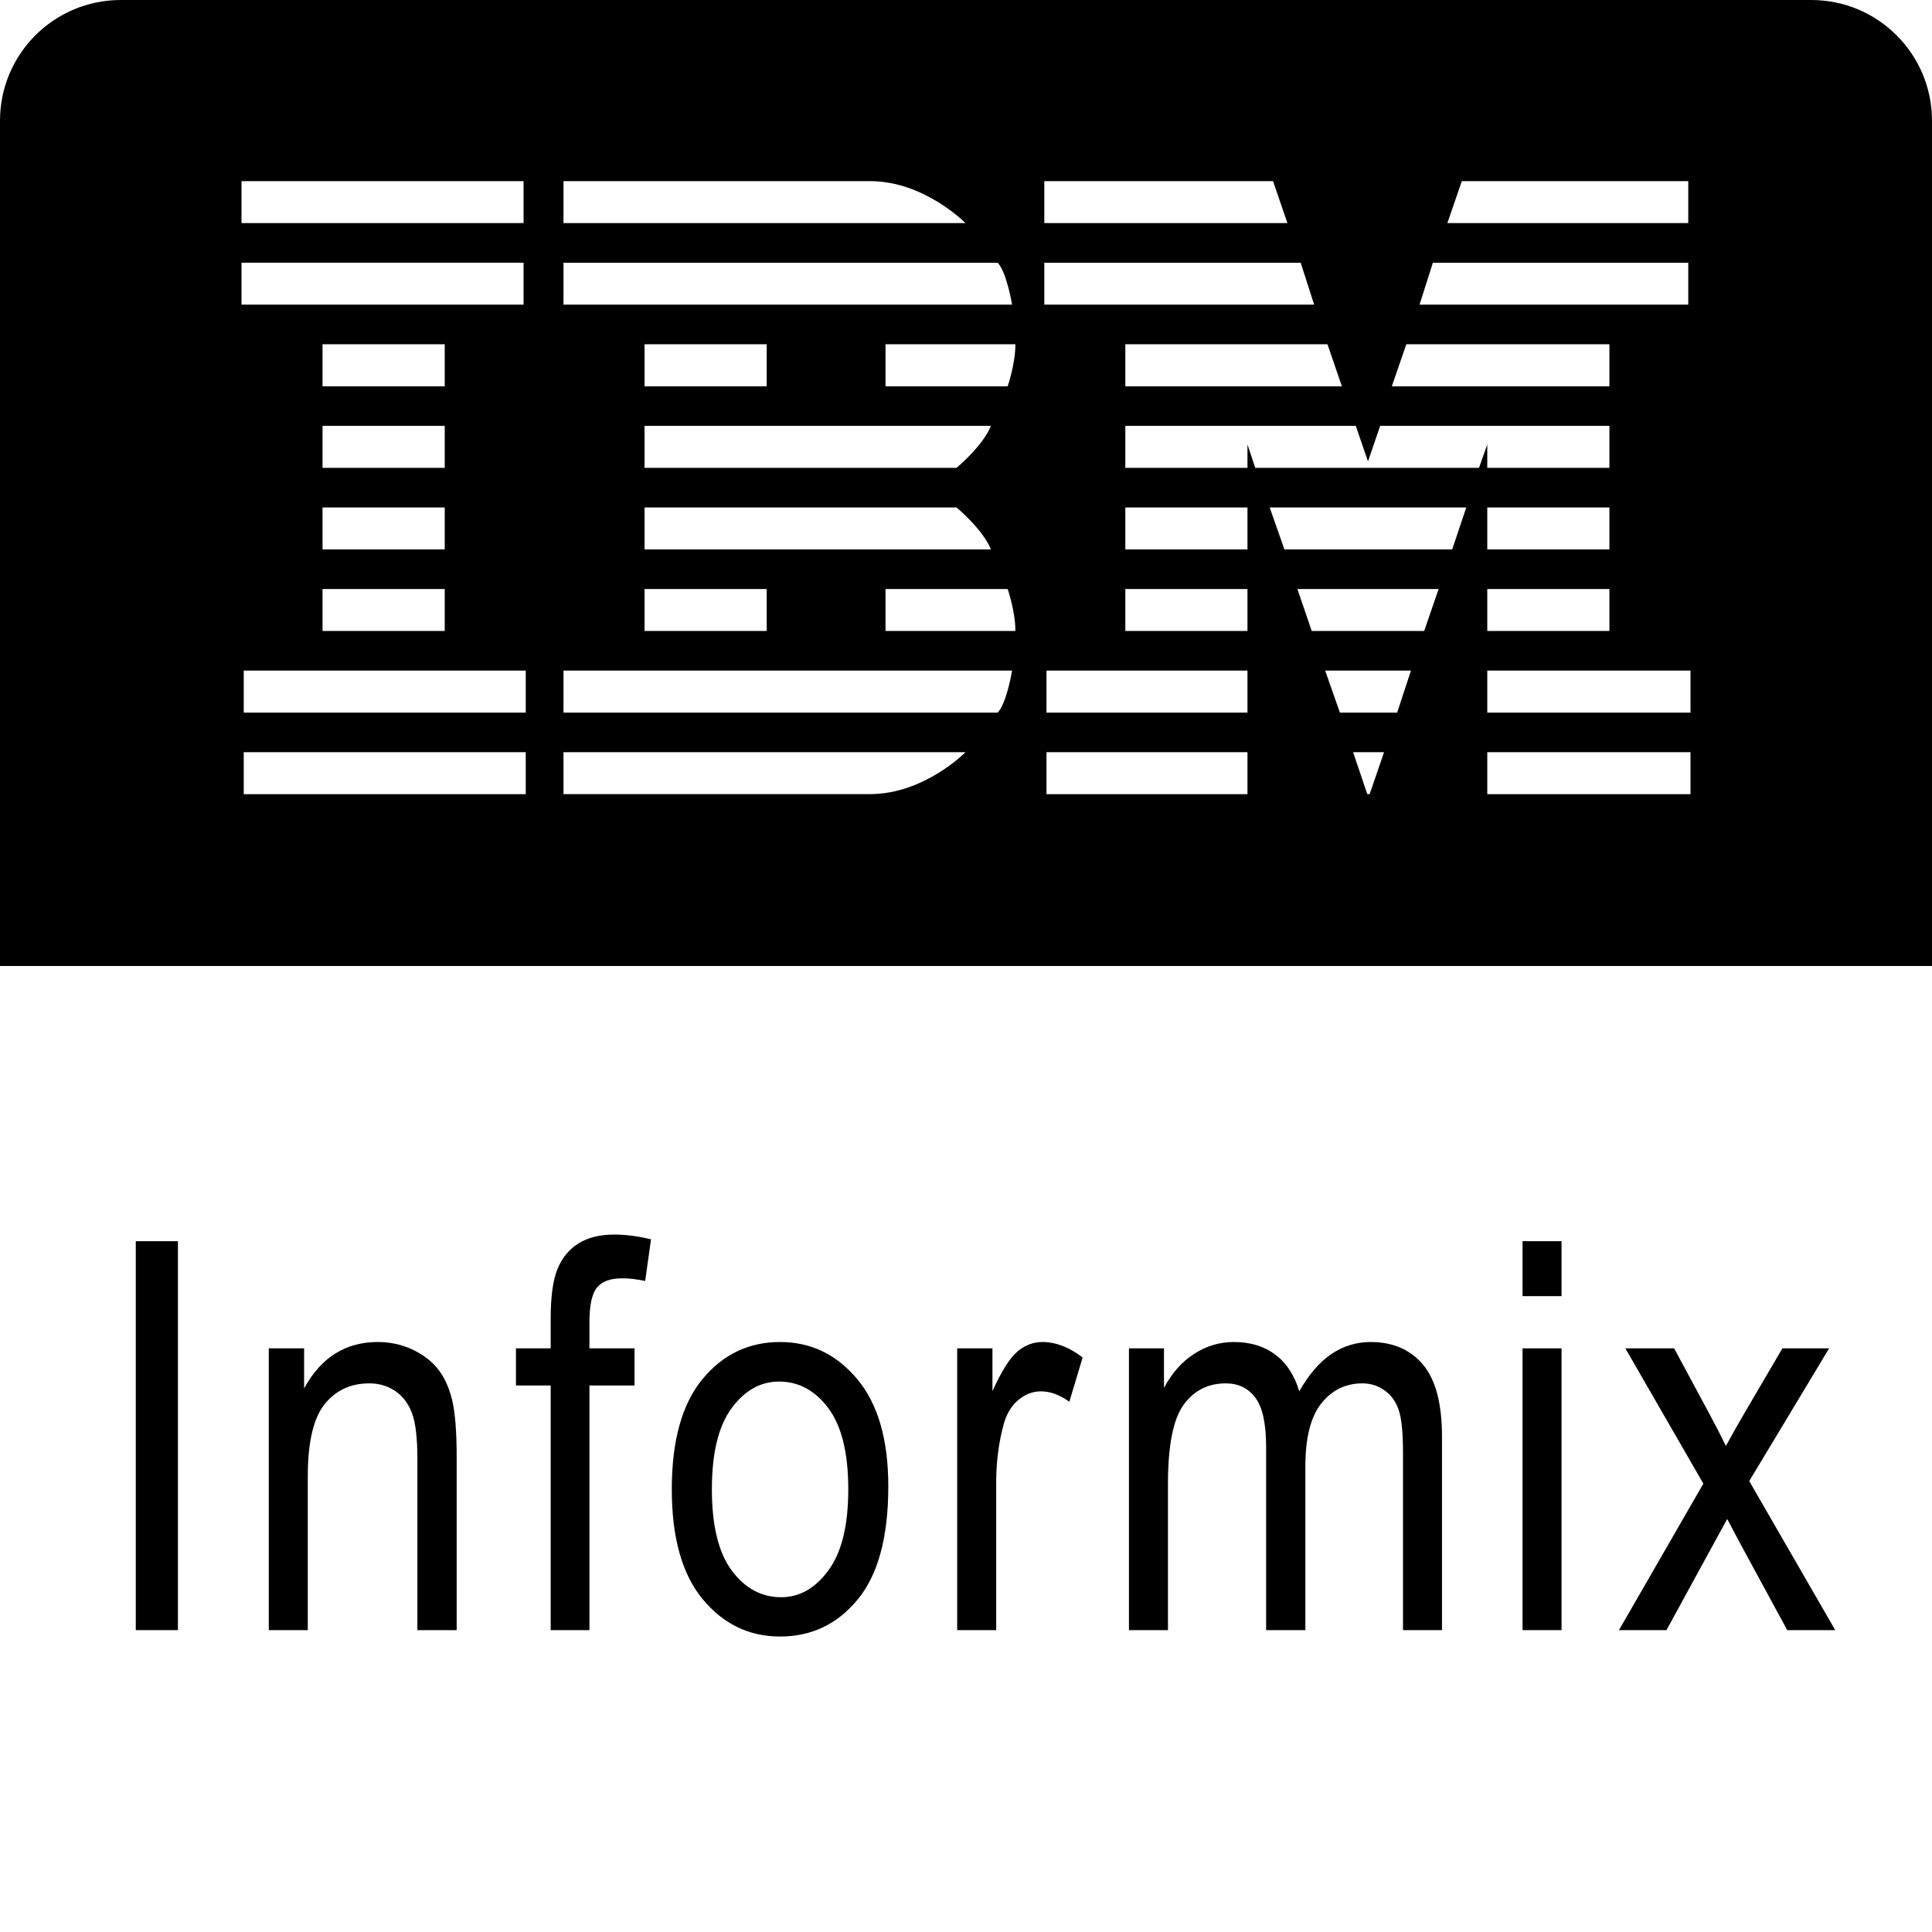 <?xml version="1.0" encoding="UTF-8"?>
<svg width="32px" height="32px" viewBox="0 0 32 32" version="1.1" xmlns="http://www.w3.org/2000/svg" xmlns:xlink="http://www.w3.org/1999/xlink">
    <title>ibminformix-plain</title>
    <g id="ibminformix-plain" stroke="none" stroke-width="1" fill="none" fill-rule="evenodd">
        <g id="Group" fill="#000000">
            <path d="M30,0 C31.105,-2.02906125e-16 32,0.895 32,2 L32,16 L0,16 L0,2 C-1.3527075e-16,0.895 0.895,2.02906125e-16 2,0 L30,0 Z M28,12.459 L24.634,12.459 L24.634,13.154 L28,13.154 L28,12.459 Z M20.662,12.459 L17.333,12.459 L17.333,13.154 L20.662,13.154 L20.662,12.459 Z M8.708,12.459 L4.037,12.459 L4.037,13.154 L8.708,13.154 L8.708,12.459 Z M22.924,12.459 L22.412,12.459 L22.646,13.152 L22.686,13.153 L22.924,12.459 Z M15.991,12.459 L9.333,12.459 L9.333,13.153 L14.41,13.153 C15.311,13.153 15.991,12.459 15.991,12.459 Z M28,11.107 L24.634,11.107 L24.634,11.803 L28,11.803 L28,11.107 Z M23.37,11.107 L21.949,11.107 L22.193,11.803 L23.141,11.803 L23.37,11.107 Z M20.662,11.107 L17.333,11.107 L17.333,11.803 L20.662,11.803 L20.662,11.107 Z M16.763,11.107 L9.333,11.107 L9.333,11.803 L16.525,11.803 C16.676,11.644 16.763,11.107 16.763,11.107 Z M8.708,11.107 L4.037,11.107 L4.037,11.803 L8.708,11.803 L8.708,11.107 Z M26.657,9.756 L24.634,9.756 L24.634,10.451 L26.657,10.451 L26.657,9.756 Z M23.828,9.756 L21.489,9.756 L21.726,10.451 L23.589,10.451 L23.828,9.756 Z M20.662,9.756 L18.639,9.756 L18.639,10.451 L20.662,10.451 L20.662,9.756 Z M16.69,9.756 L14.667,9.756 L14.667,10.451 L16.818,10.451 C16.818,10.123 16.69,9.756 16.69,9.756 Z M12.699,9.756 L10.676,9.756 L10.676,10.451 L12.699,10.451 L12.699,9.756 Z M7.366,9.756 L5.342,9.756 L5.342,10.451 L7.366,10.451 L7.366,9.756 Z M15.843,8.405 L10.676,8.405 L10.676,9.1 L16.413,9.1 C16.276,8.763 15.843,8.405 15.843,8.405 Z M7.366,8.405 L5.342,8.405 L5.342,9.1 L7.366,9.1 L7.366,8.405 Z M20.662,8.405 L18.639,8.405 L18.639,9.1 L20.662,9.1 L20.662,8.405 Z M24.286,8.405 L21.03,8.405 L21.274,9.1 L24.053,9.1 L24.286,8.405 Z M26.657,8.405 L24.634,8.405 L24.634,9.1 L26.657,9.1 L26.657,8.405 Z M22.456,7.054 L18.639,7.054 L18.639,7.749 L20.662,7.749 L20.662,7.362 L20.791,7.749 L24.497,7.749 L24.634,7.362 L24.634,7.749 L26.657,7.749 L26.657,7.054 L22.86,7.054 L22.658,7.642 L22.456,7.054 Z M16.413,7.054 L10.676,7.054 L10.676,7.749 L15.843,7.749 C15.843,7.749 16.276,7.392 16.413,7.054 Z M7.366,7.054 L5.342,7.054 L5.342,7.749 L7.366,7.749 L7.366,7.054 Z M26.657,5.702 L23.293,5.702 L23.053,6.398 L26.657,6.398 L26.657,5.702 Z M21.987,5.702 L18.639,5.702 L18.639,6.398 L22.226,6.398 L21.987,5.702 Z M16.818,5.702 L14.667,5.702 L14.667,6.398 L16.69,6.398 C16.69,6.398 16.818,6.03 16.818,5.702 Z M12.699,5.702 L10.676,5.702 L10.676,6.398 L12.699,6.398 L12.699,5.702 Z M7.366,5.702 L5.342,5.702 L5.342,6.398 L7.366,6.398 L7.366,5.702 Z M27.963,4.352 L23.733,4.352 L23.512,5.046 L27.963,5.046 L27.963,4.352 Z M21.544,4.352 L17.297,4.352 L17.297,5.046 L21.766,5.046 L21.544,4.352 Z M16.525,4.352 L9.333,4.352 L9.333,5.046 L16.763,5.046 C16.763,5.046 16.676,4.511 16.525,4.352 Z M8.672,4.351 L4,4.351 L4,5.046 L8.672,5.046 L8.672,4.351 Z M27.963,3 L24.212,3 L23.973,3.695 L27.963,3.695 L27.963,3 Z M21.085,3 L17.297,3 L17.297,3.695 L21.324,3.695 L21.085,3 Z M14.41,3 L9.333,3 L9.333,3.695 L15.991,3.695 C15.991,3.695 15.311,3 14.41,3 Z M8.672,3 L4,3 L4,3.695 L8.672,3.695 L8.672,3 Z" id="Combined-Shape"></path>
            <g id="Informix" transform="translate(2.098, 20.448)" fill-rule="nonzero">
                <polygon id="Path" points="0.151 6.552 0.151 0.11 0.849 0.11 0.849 6.552"></polygon>
                <path d="M2.354,6.552 L2.354,1.885 L2.939,1.885 L2.939,2.549 C3.079,2.291 3.252,2.098 3.455,1.971 C3.659,1.844 3.892,1.78 4.156,1.78 C4.361,1.78 4.551,1.82 4.725,1.901 C4.9,1.981 5.04,2.087 5.147,2.217 C5.254,2.347 5.334,2.517 5.387,2.725 C5.439,2.933 5.466,3.252 5.466,3.683 L5.466,6.552 L4.815,6.552 L4.815,3.713 C4.815,3.371 4.786,3.12 4.727,2.962 C4.669,2.804 4.577,2.681 4.453,2.595 C4.328,2.509 4.184,2.465 4.02,2.465 C3.709,2.465 3.462,2.581 3.277,2.812 C3.093,3.044 3,3.441 3,4.003 L3,6.552 L2.354,6.552 Z" id="Path"></path>
                <path d="M7.023,6.552 L7.023,2.5 L6.448,2.5 L6.448,1.885 L7.023,1.885 L7.023,1.389 C7.023,1.022 7.062,0.748 7.138,0.565 C7.214,0.382 7.33,0.242 7.487,0.145 C7.644,0.048 7.841,0 8.078,0 C8.263,0 8.465,0.026 8.685,0.079 L8.588,0.769 C8.453,0.74 8.326,0.725 8.206,0.725 C8.012,0.725 7.874,0.776 7.79,0.877 C7.707,0.978 7.665,1.17 7.665,1.455 L7.665,1.885 L8.412,1.885 L8.412,2.5 L7.665,2.5 L7.665,6.552 L7.023,6.552 Z" id="Path"></path>
                <path d="M9.029,4.219 C9.029,3.413 9.199,2.805 9.537,2.395 C9.875,1.985 10.304,1.78 10.822,1.78 C11.332,1.78 11.758,1.985 12.101,2.395 C12.444,2.805 12.615,3.397 12.615,4.17 C12.615,5.008 12.447,5.632 12.11,6.042 C11.773,6.453 11.344,6.658 10.822,6.658 C10.31,6.658 9.883,6.452 9.541,6.04 C9.2,5.629 9.029,5.021 9.029,4.219 Z M9.693,4.219 C9.693,4.822 9.803,5.271 10.023,5.566 C10.242,5.86 10.515,6.007 10.84,6.007 C11.145,6.007 11.406,5.859 11.624,5.561 C11.843,5.264 11.952,4.816 11.952,4.219 C11.952,3.618 11.842,3.171 11.622,2.876 C11.402,2.582 11.13,2.435 10.805,2.435 C10.497,2.435 10.235,2.583 10.018,2.878 C9.801,3.174 9.693,3.621 9.693,4.219 Z" id="Shape"></path>
                <path d="M13.756,6.552 L13.756,1.885 L14.34,1.885 L14.34,2.593 C14.489,2.265 14.626,2.047 14.751,1.94 C14.875,1.833 15.015,1.78 15.171,1.78 C15.387,1.78 15.609,1.865 15.834,2.035 L15.614,2.769 C15.453,2.654 15.297,2.597 15.144,2.597 C15.007,2.597 14.881,2.646 14.766,2.742 C14.652,2.839 14.572,2.974 14.525,3.146 C14.443,3.448 14.402,3.769 14.402,4.109 L14.402,6.552 L13.756,6.552 Z" id="Path"></path>
                <path d="M16.601,6.552 L16.601,1.885 L17.181,1.885 L17.181,2.54 C17.31,2.297 17.475,2.109 17.678,1.978 C17.88,1.846 18.101,1.78 18.341,1.78 C18.611,1.78 18.838,1.849 19.025,1.989 C19.211,2.128 19.343,2.331 19.422,2.597 C19.575,2.325 19.75,2.12 19.947,1.984 C20.145,1.848 20.364,1.78 20.604,1.78 C20.971,1.78 21.259,1.904 21.47,2.153 C21.681,2.402 21.786,2.801 21.786,3.349 L21.786,6.552 L21.14,6.552 L21.14,3.612 C21.14,3.278 21.116,3.042 21.068,2.903 C21.02,2.763 20.941,2.656 20.833,2.58 C20.724,2.503 20.603,2.465 20.468,2.465 C20.19,2.465 19.963,2.576 19.787,2.797 C19.611,3.018 19.523,3.366 19.523,3.841 L19.523,6.552 L18.873,6.552 L18.873,3.52 C18.873,3.133 18.814,2.861 18.695,2.703 C18.576,2.544 18.413,2.465 18.205,2.465 C17.909,2.465 17.675,2.585 17.504,2.823 C17.333,3.062 17.247,3.498 17.247,4.131 L17.247,6.552 L16.601,6.552 Z" id="Path"></path>
                <path d="M23.12,1.02 L23.12,0.11 L23.766,0.11 L23.766,1.02 L23.12,1.02 Z M23.12,6.552 L23.12,1.885 L23.766,1.885 L23.766,6.552 L23.12,6.552 Z" id="Shape"></path>
                <path d="M24.717,6.552 L26.115,4.126 L24.823,1.885 L25.631,1.885 L26.22,2.979 C26.329,3.182 26.418,3.356 26.488,3.502 C26.597,3.303 26.693,3.132 26.778,2.988 L27.424,1.885 L28.198,1.885 L26.875,4.083 L28.299,6.552 L27.504,6.552 L26.717,5.102 L26.51,4.711 L25.504,6.552 L24.717,6.552 Z" id="Path"></path>
            </g>
        </g>
    </g>
</svg>